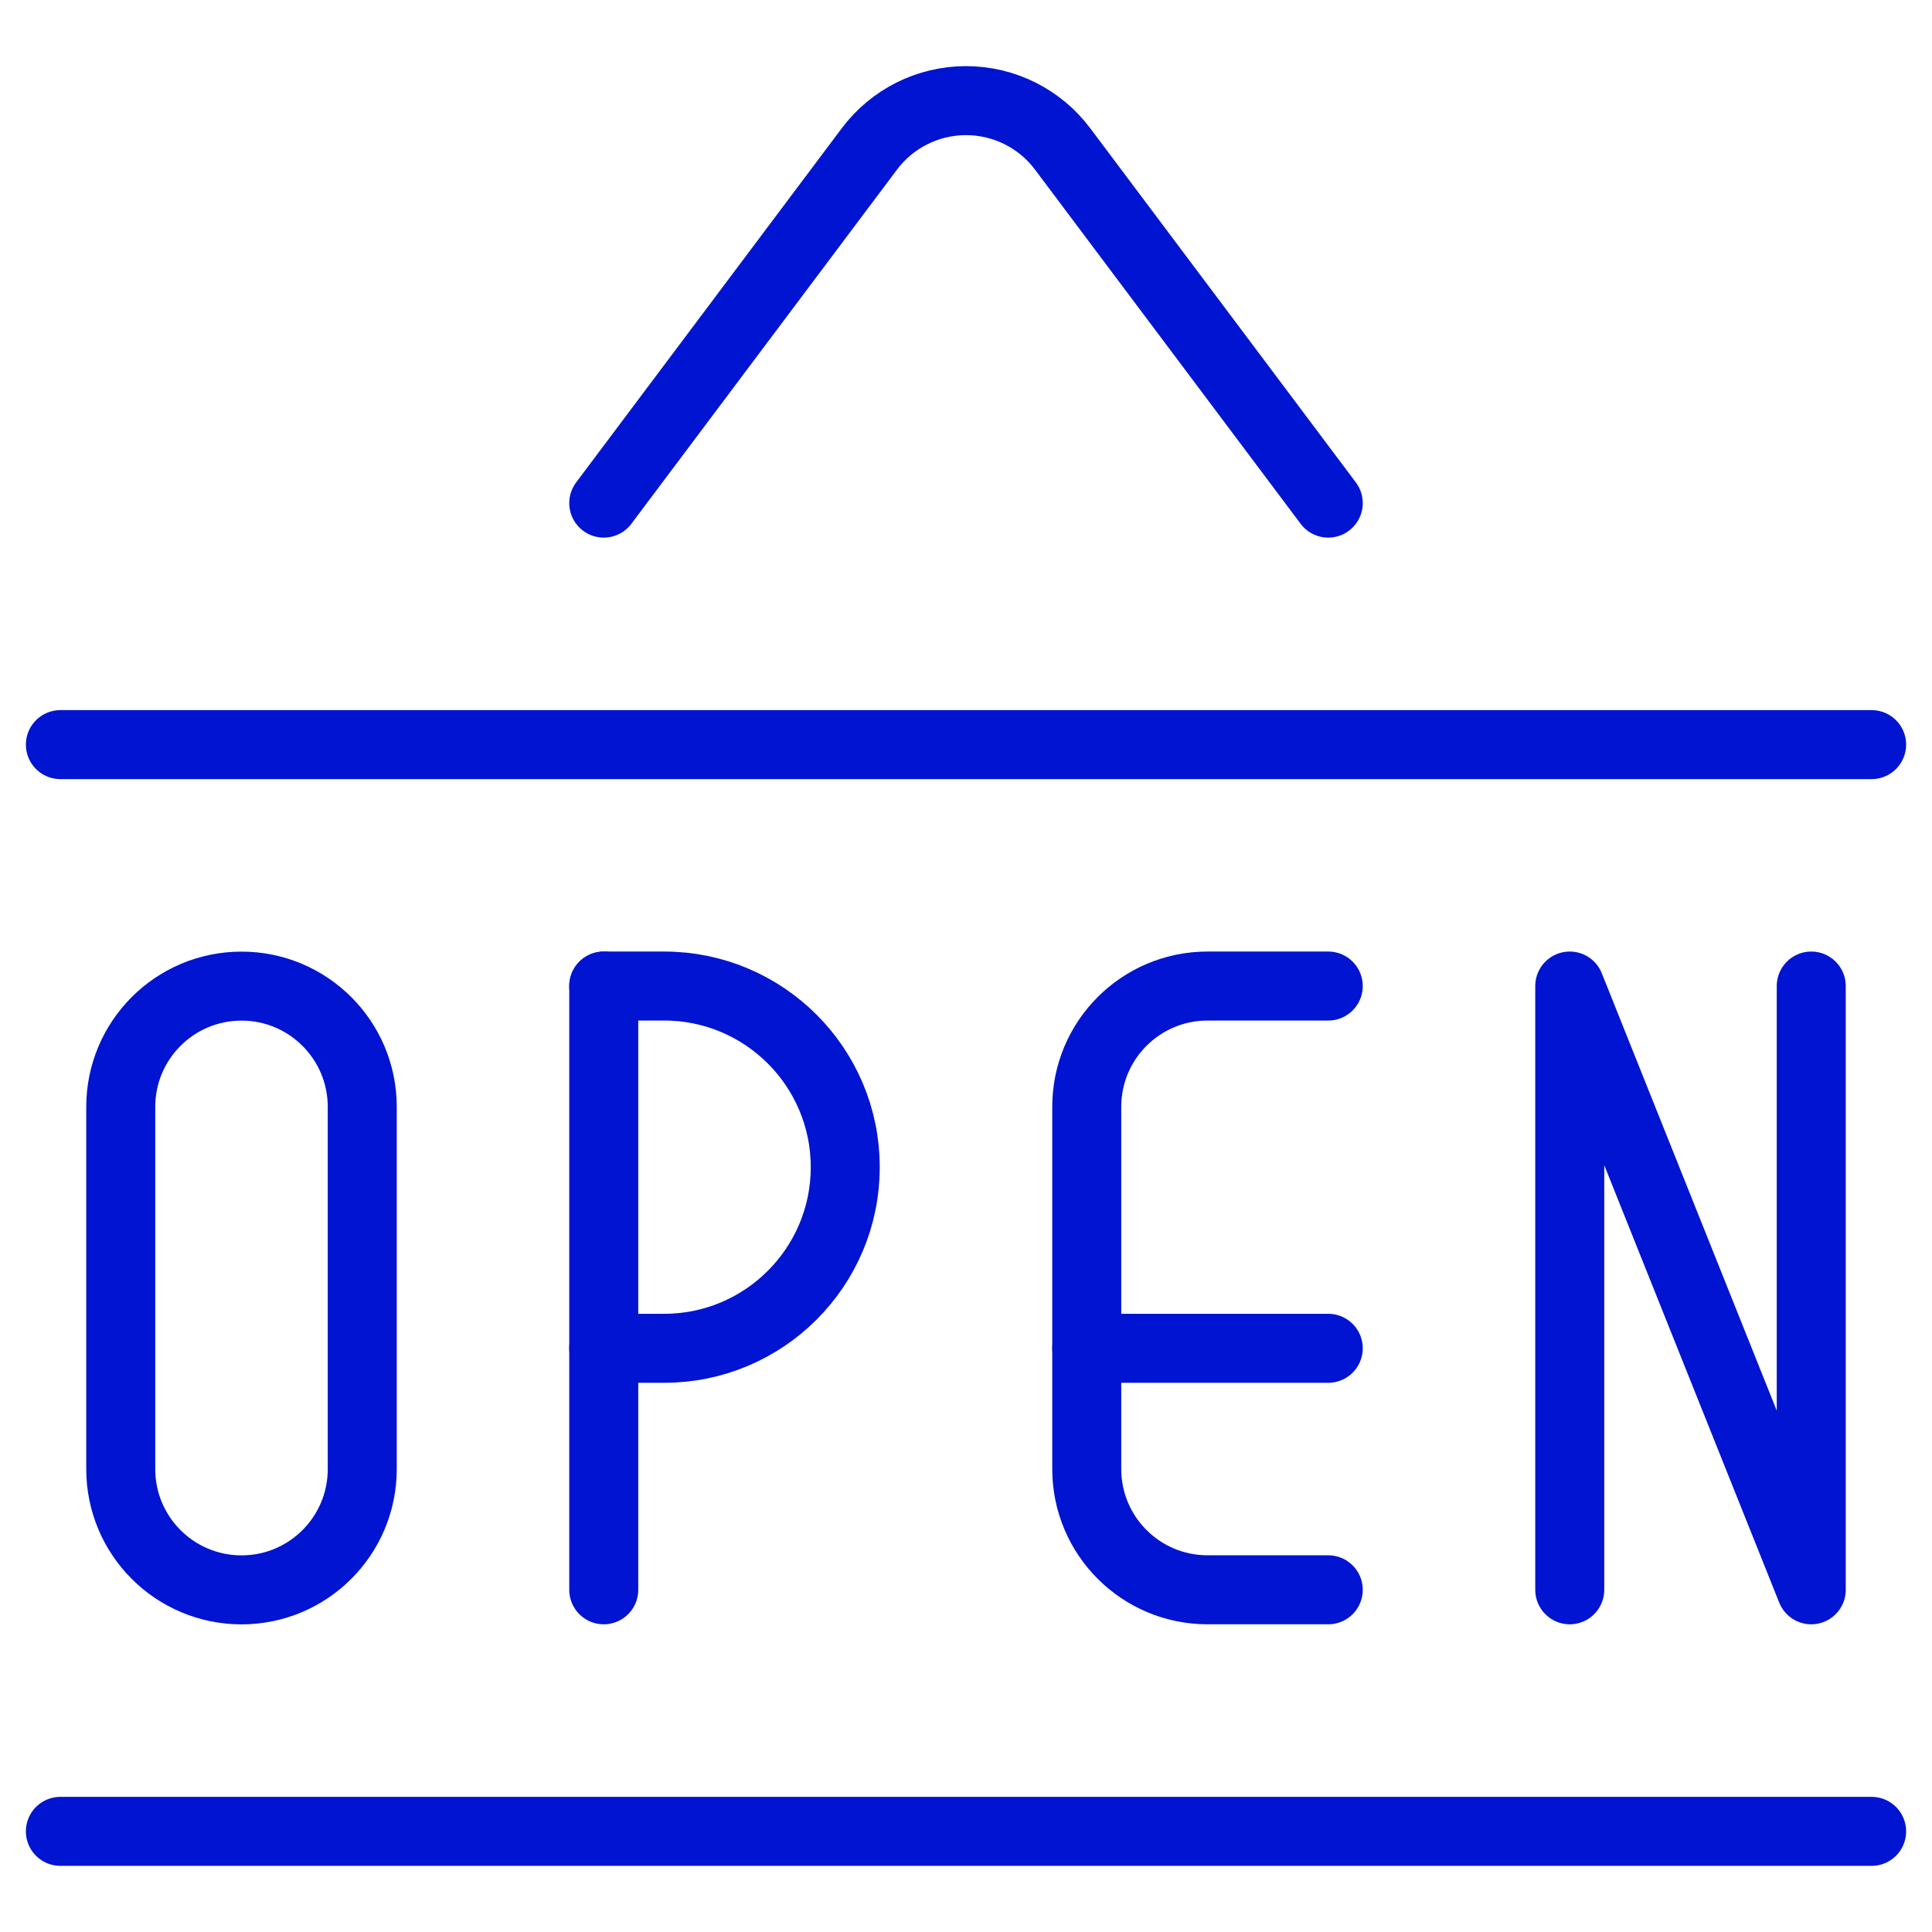 <svg width="56" height="56" viewBox="0 0 56 56" fill="none" xmlns="http://www.w3.org/2000/svg">
<path d="M1.75 53.083H54.25" stroke="#0014D1" stroke-width="2" stroke-linecap="round" stroke-linejoin="round"/>
<path d="M54.25 21.583H1.75" stroke="#0014D1" stroke-width="2" stroke-linecap="round" stroke-linejoin="round"/>
<path d="M38.5 14.583L30.8 4.316C30.139 3.435 29.102 2.917 28 2.917C26.898 2.917 25.861 3.435 25.2 4.316L17.5 14.583" stroke="#0014D1" stroke-width="2" stroke-linecap="round" stroke-linejoin="round"/>
<path d="M17.5 46.081V28.581" stroke="#0014D1" stroke-width="2" stroke-linecap="round" stroke-linejoin="round"/>
<path d="M17.5 28.581H19.25C22.149 28.581 24.5 30.932 24.5 33.831C24.5 36.73 22.149 39.081 19.25 39.081H17.5" stroke="#0014D1" stroke-width="2" stroke-linecap="round" stroke-linejoin="round"/>
<path fill-rule="evenodd" clip-rule="evenodd" d="M7 28.583C5.067 28.583 3.5 30.15 3.5 32.083V42.583C3.5 44.516 5.067 46.083 7 46.083C8.933 46.083 10.5 44.516 10.5 42.583V32.083C10.5 30.15 8.933 28.583 7 28.583Z" stroke="#0014D1" stroke-width="2" stroke-linecap="round" stroke-linejoin="round"/>
<path d="M38.5 46.081H35C33.067 46.081 31.5 44.514 31.5 42.581V32.081C31.5 30.148 33.067 28.581 35 28.581H38.5" stroke="#0014D1" stroke-width="2" stroke-linecap="round" stroke-linejoin="round"/>
<path d="M31.5 39.081H38.5" stroke="#0014D1" stroke-width="2" stroke-linecap="round" stroke-linejoin="round"/>
<path d="M45.5 46.081V28.581L52.5 46.081V28.581" stroke="#0014D1" stroke-width="2" stroke-linecap="round" stroke-linejoin="round"/>
</svg>
